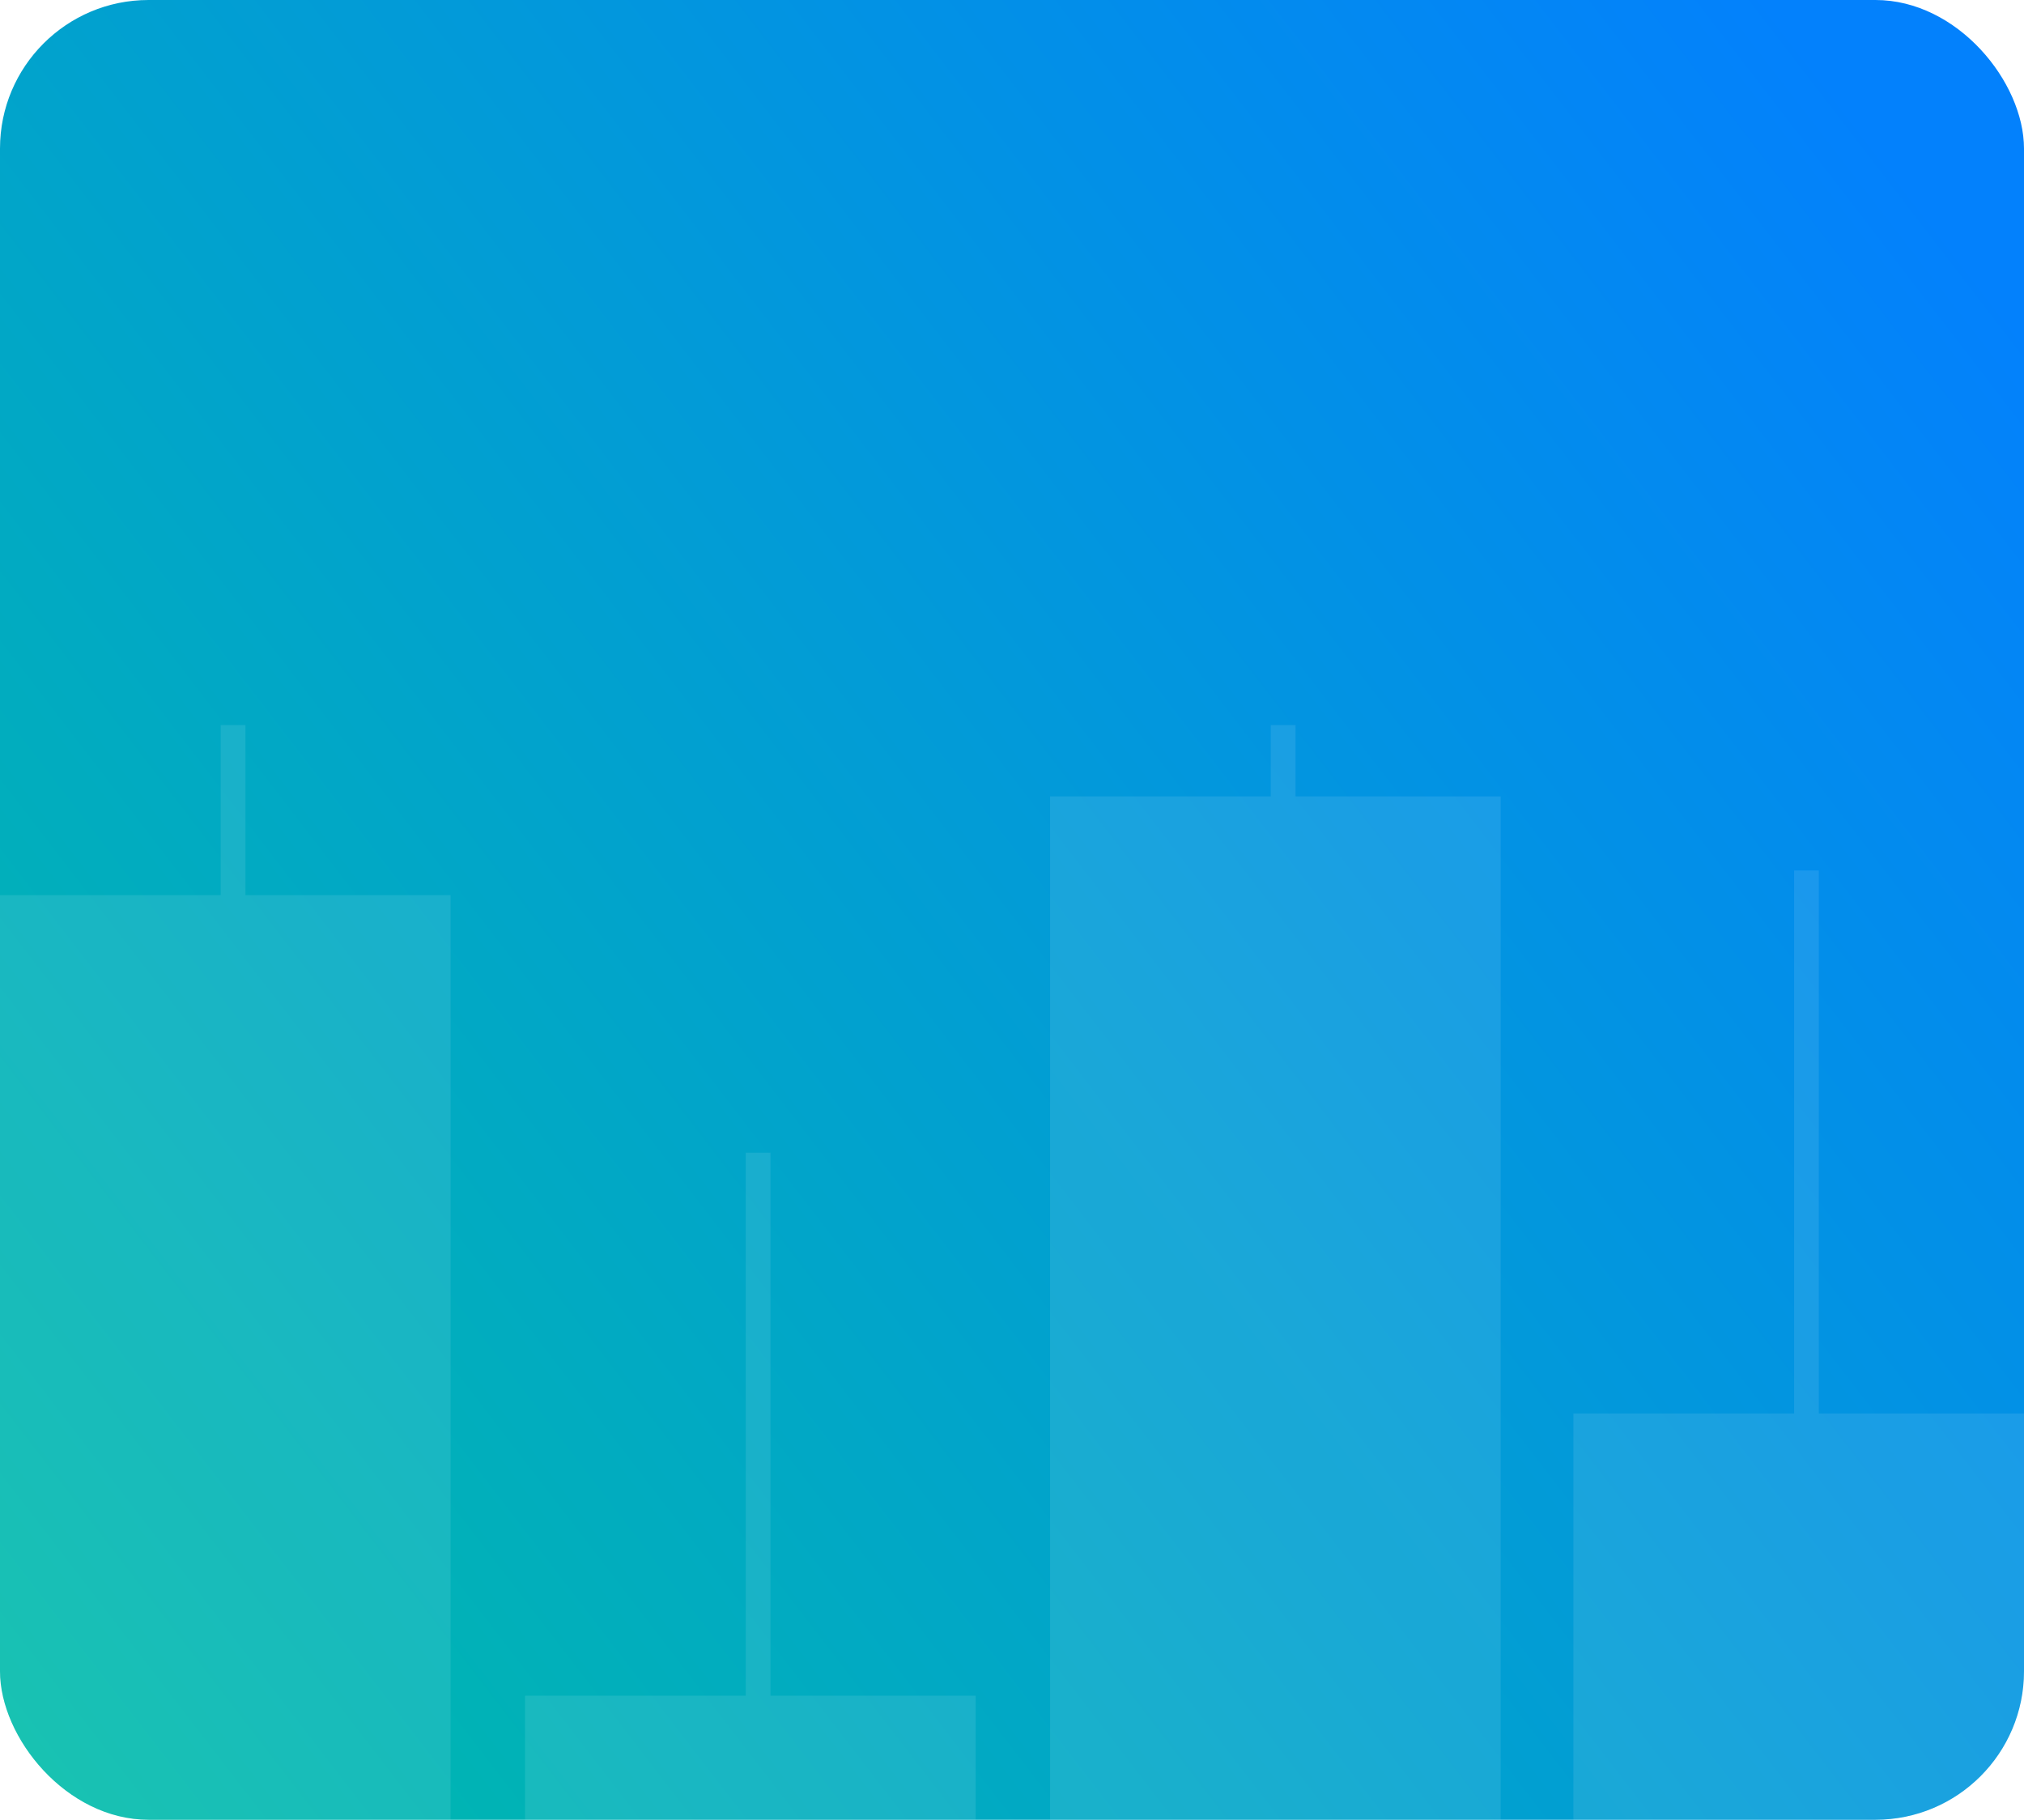 <svg width="327" height="294" viewBox="0 0 327 294" fill="none" xmlns="http://www.w3.org/2000/svg">
<g clip-path="url(#clip0)">
<rect width="327" height="294" rx="12" fill="url(#paint0_linear)"/>
<g opacity="0.1" filter="url(#filter0_f)">
<path fill-rule="evenodd" clip-rule="evenodd" d="M39.656 117.147V144.618H72.802V348.436H39.656V386.541H35.656V348.436H0V144.618H35.656V117.147H39.656ZM209.309 117.147V128.667H242.455V320.079H209.309V386.541H205.309V320.079H169.652V128.667H205.309V117.147H209.309ZM124.483 273.953V186.222H120.483V273.953H84.826V389.154H120.483V455.616H124.483V389.154H157.629V273.953H124.483ZM293.854 140.632V228.363H327V343.564H293.854V410.027H289.854V343.564H254.198V228.363H289.854V140.632H293.854Z" fill="#F8FAFF"/>
</g>
</g>
<defs>
<filter id="filter0_f" x="-4" y="113.147" width="335" height="346.47" filterUnits="userSpaceOnUse" color-interpolation-filters="sRGB">
<feFlood flood-opacity="0" result="BackgroundImageFix"/>
<feBlend mode="normal" in="SourceGraphic" in2="BackgroundImageFix" result="shape"/>
<feGaussianBlur stdDeviation="2" result="effect1_foregroundBlur"/>
</filter>
<linearGradient id="paint0_linear" x1="12.965" y1="294" x2="327.105" y2="52.379" gradientUnits="userSpaceOnUse">
<stop stop-color="#00BBAA"/>
<stop offset="1" stop-color="#0381FC"/>
</linearGradient>
<clipPath id="clip0">
<rect width="327" height="294" rx="24" fill="white"/>
</clipPath>
</defs>
</svg>
